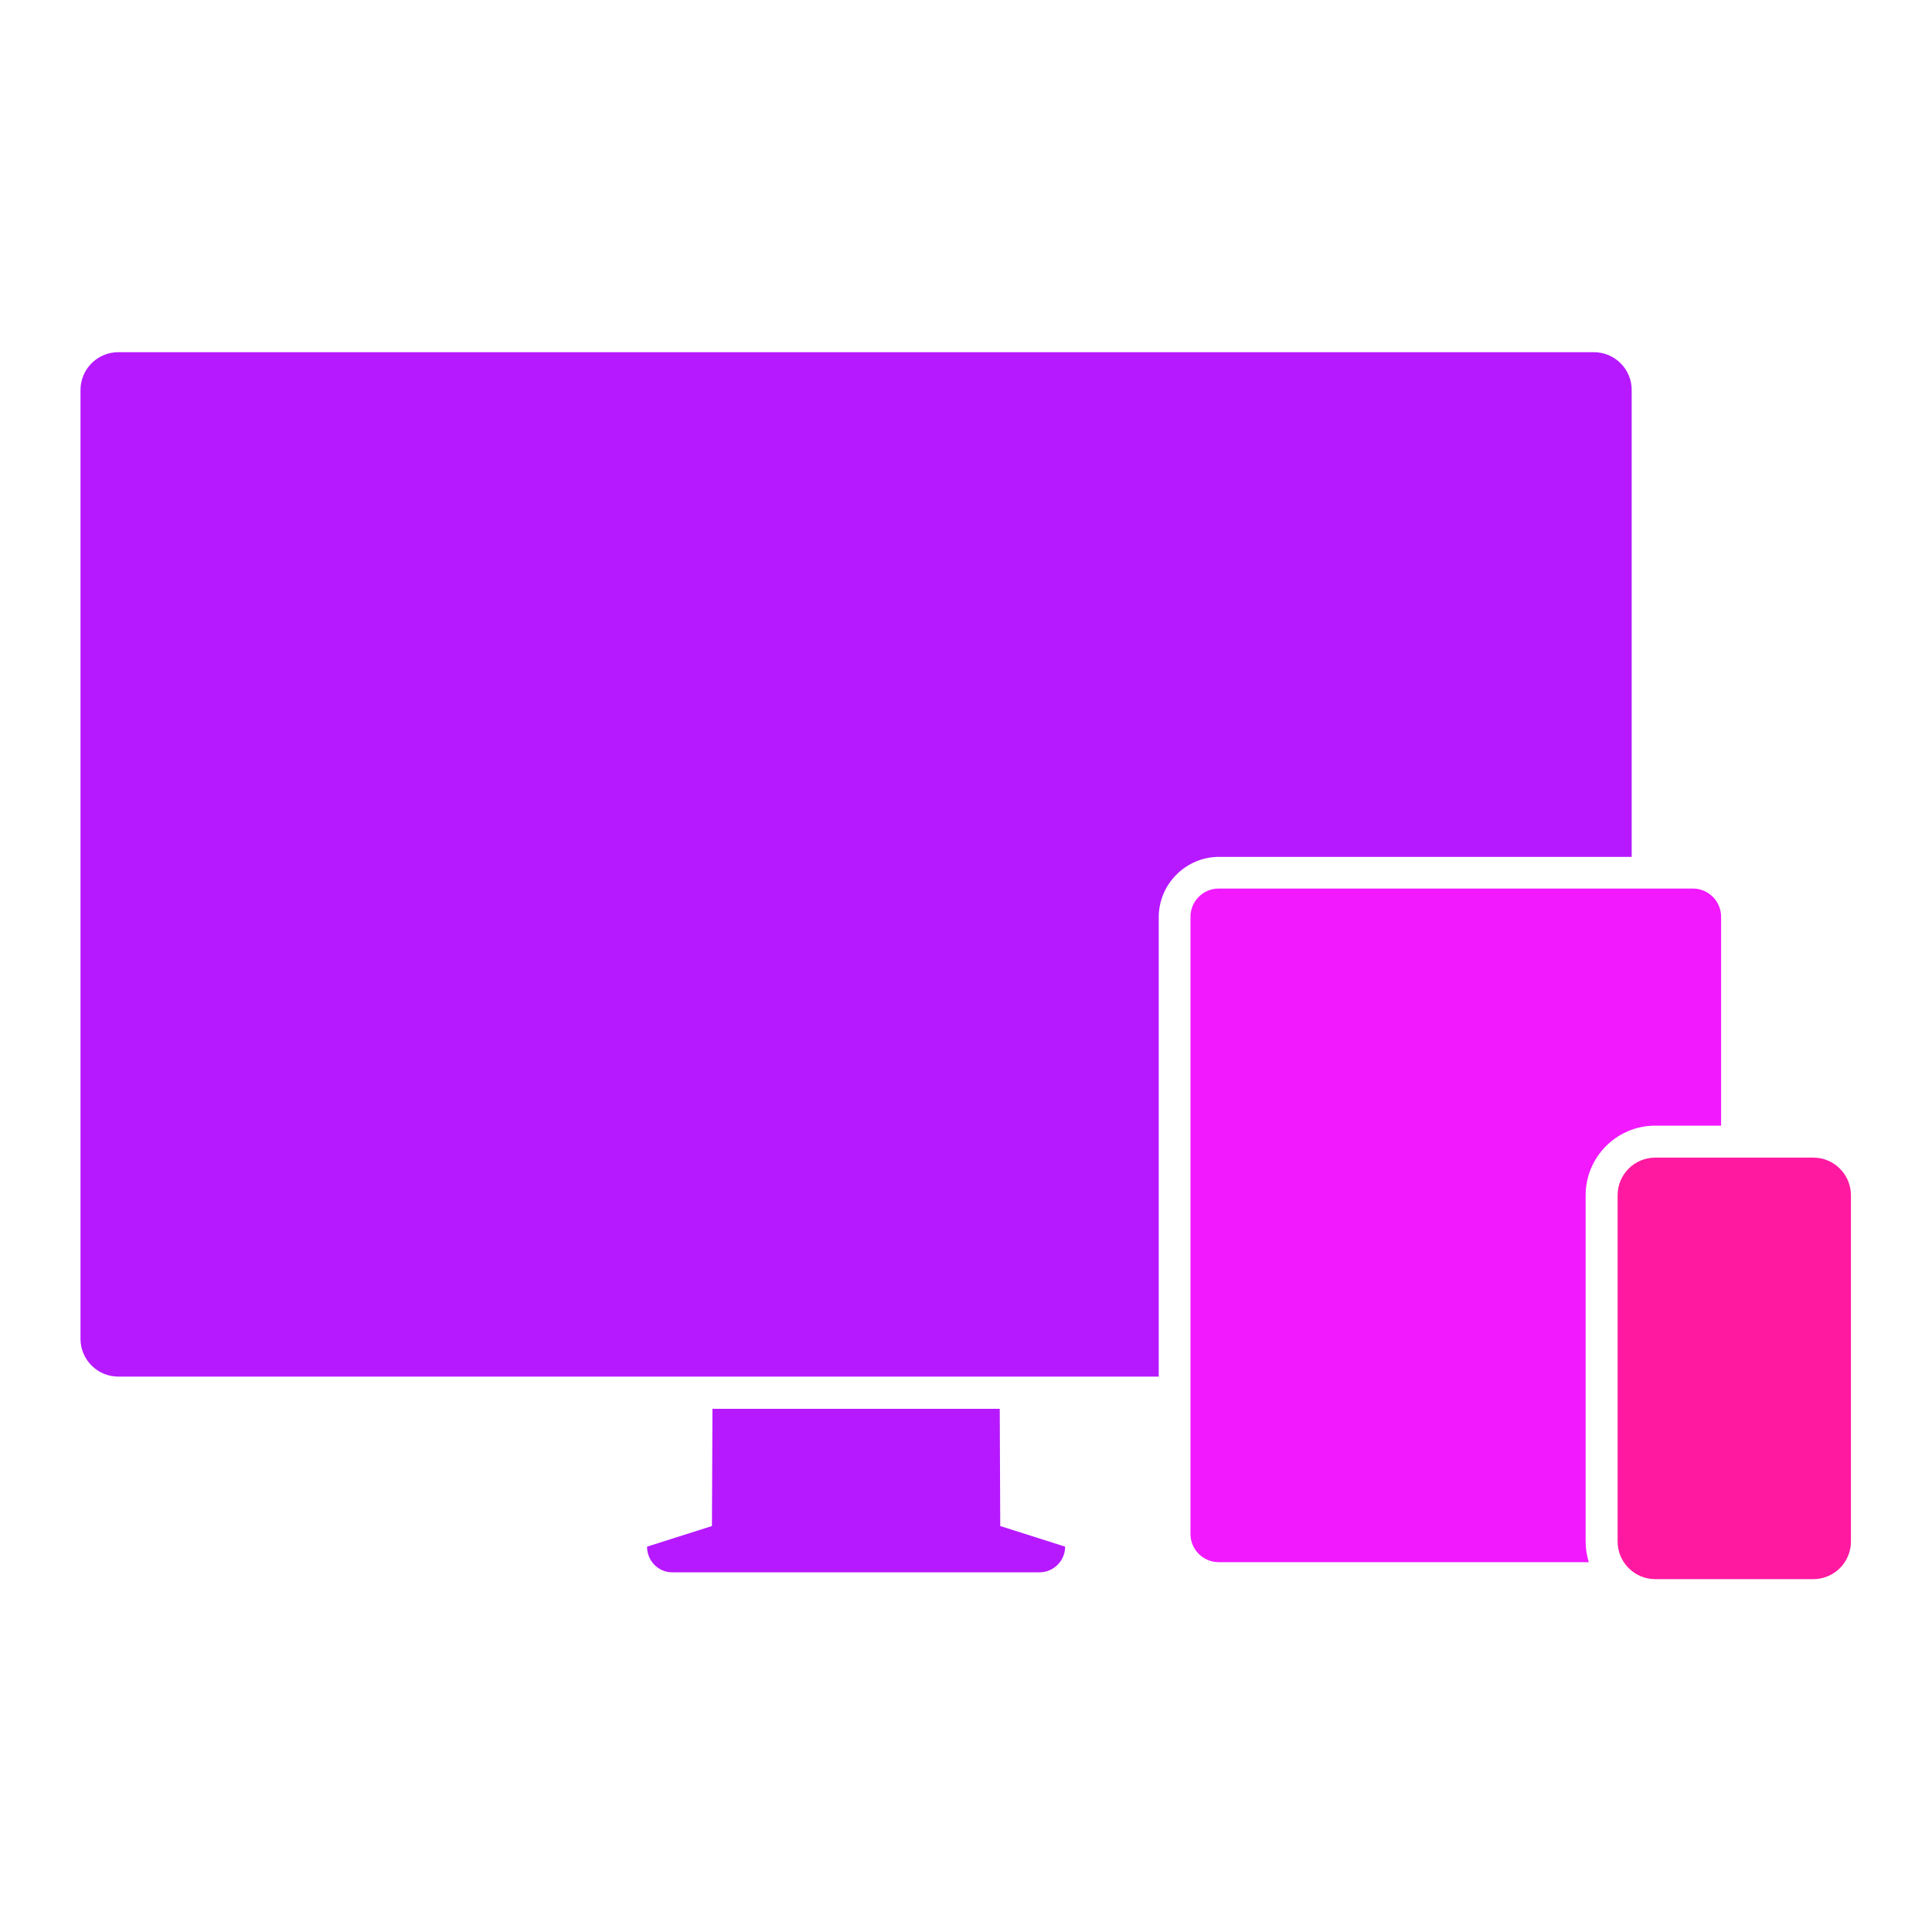 <?xml version="1.0" encoding="UTF-8" standalone="no"?>
<!-- Generator: Adobe Illustrator 16.0.0, SVG Export Plug-In . SVG Version: 6.00 Build 0)  -->

<svg
   xmlns:dc="http://purl.org/dc/elements/1.1/"
   xmlns:cc="http://creativecommons.org/ns#"
   xmlns:rdf="http://www.w3.org/1999/02/22-rdf-syntax-ns#"
   xmlns:svg="http://www.w3.org/2000/svg"
   xmlns="http://www.w3.org/2000/svg"
   xmlns:sodipodi="http://sodipodi.sourceforge.net/DTD/sodipodi-0.dtd"
   xmlns:inkscape="http://www.inkscape.org/namespaces/inkscape"
   version="1.1"
   id="Layer_1"
   x="0px"
   y="0px"
   width="120"
   height="120"
   viewBox="0 0 120 120"
   enable-background="new 0 0 416 286"
   xml:space="preserve"
   inkscape:version="0.48.4 r9939"
   sodipodi:docname="responsive.svg"><defs
     id="defs307" /><sodipodi:namedview
     pagecolor="#ffffff"
     bordercolor="#666666"
     borderopacity="1"
     objecttolerance="10"
     gridtolerance="10"
     guidetolerance="10"
     inkscape:pageopacity="0"
     inkscape:pageshadow="2"
     inkscape:window-width="1268"
     inkscape:window-height="695"
     id="namedview305"
     showgrid="false"
     inkscape:zoom="5"
     inkscape:cx="53.591085"
     inkscape:cy="64.333333"
     inkscape:window-x="308"
     inkscape:window-y="138"
     inkscape:window-maximized="0"
     inkscape:current-layer="g11" /><g
     display="none"
     id="g65"
     style="display:none"
     transform="translate(0,-166)"><g
       display="inline"
       id="g67"
       style="display:inline"><polygon
         points="84.157,286 166.721,286 84.157,143 42.878,214.5 "
         id="polygon69"
         style="fill:#303f9f" /><polygon
         points="331.842,143 373.121,71.5 331.842,0 249.278,0 "
         id="polygon71"
         style="fill:#3f51b5" /><polygon
         points="331.842,286 414.4,143 373.121,71.5 249.278,286 "
         id="polygon73"
         style="fill:#7986cb" /><polygon
         points="42.878,214.5 166.721,0 84.157,0 1.596,143 "
         id="polygon75"
         style="fill:#536dfe" /><polygon
         points="249.278,0 290.561,71.5 331.842,0 "
         id="polygon77"
         style="fill-opacity:0.5" /><polygon
         points="84.157,286 125.438,214.5 166.721,286 "
         id="polygon79"
         style="fill-opacity:0.5" /><polygon
         points="84.157,0 125.438,71.5 166.721,0 "
         id="polygon81"
         style="fill:#ffffff;fill-opacity:0.2" /><polygon
         points="42.878,71.5 84.157,0 125.438,71.5 "
         id="polygon83"
         style="fill:#ffffff;fill-opacity:0.1" /><polygon
         points="42.878,71.5 84.157,143 125.438,71.5 "
         id="polygon85"
         style="fill:#ffffff;fill-opacity:0" /><polygon
         points="1.598,143 42.878,71.5 84.157,143 "
         id="polygon87"
         style="fill-opacity:0.1" /><polygon
         points="1.598,143 42.878,214.5 84.157,143 "
         id="polygon89"
         style="fill-opacity:0.2" /><polygon
         points="125.438,214.5 84.157,143 42.878,214.5 "
         id="polygon91"
         style="fill:#ffffff;fill-opacity:0" /><polygon
         points="373.121,71.5 331.842,143 290.561,71.5 "
         id="polygon93"
         style="fill:#ffffff;fill-opacity:0" /><g
         id="g95"><polygon
           points="331.842,143 373.121,71.5 414.4,143 "
           id="polygon97"
           style="fill:#ffffff;fill-opacity:0.2" /><polygon
           points="331.842,143 373.121,214.5 414.4,143 "
           id="polygon99"
           style="fill:#ffffff;fill-opacity:0.1" /><polygon
           points="290.561,214.5 331.842,143 373.121,214.5 "
           id="polygon101"
           style="fill:#ffffff;fill-opacity:0" /><polygon
           points="290.561,214.5 331.842,286 373.121,214.5 "
           id="polygon103"
           style="fill-opacity:0.1" /><polygon
           points="249.278,286 290.561,214.5 331.842,286 "
           id="polygon105"
           style="fill-opacity:0.2" /></g><polygon
         points="125.438,214.5 84.157,286 42.878,214.5 "
         id="polygon107"
         style="fill-opacity:0.2" /><polygon
         points="373.121,71.5 331.842,0 290.561,71.5 "
         id="polygon109"
         style="fill-opacity:0.2" /></g><rect
       y="-65"
       display="inline"
       width="416"
       height="416"
       id="rect111"
       x="0"
       style="fill:none;display:inline" /></g><g
     display="none"
     id="g113"
     style="display:none"
     transform="translate(0,-166)"><g
       display="inline"
       id="g115"
       style="display:inline"><polygon
         points="166.721,286 331.843,0 249.279,0 84.157,286 "
         id="polygon117"
         style="fill:#ff4081" /><polygon
         points="249.279,0 290.558,71.5 331.843,0 "
         id="polygon119"
         style="fill:#ffffff;fill-opacity:0.2" /><polygon
         points="208,71.5 249.279,0 290.558,71.5 "
         id="polygon121"
         style="fill:#ffffff;fill-opacity:0.1" /><polygon
         points="208,71.5 249.279,143 290.558,71.5 "
         id="polygon123"
         style="fill:#ffffff;fill-opacity:0" /><polygon
         points="166.721,143 208,214.5 249.279,143 "
         id="polygon125"
         style="fill-opacity:0.2" /><polygon
         points="125.439,214.5 166.721,143 208,214.5 "
         id="polygon127"
         style="fill-opacity:0.3" /><polygon
         points="125.439,214.5 166.721,286 208,214.5 "
         id="polygon129"
         style="fill-opacity:0.4" /><polygon
         points="84.157,286 125.439,214.5 166.721,286 "
         id="polygon131"
         style="fill-opacity:0.5" /><polygon
         points="166.721,143 208,71.5 249.279,143 "
         id="polygon133"
         style="fill-opacity:0.1" /></g><g
       display="inline"
       id="g135"
       style="display:inline"><polygon
         points="249.279,286 373.121,71.5 331.84,0 166.718,286 "
         id="polygon137"
         style="fill:#ff4081" /><polygon
         points="290.558,71.5 331.84,0 373.121,71.5 "
         id="polygon139"
         style="fill:#ffffff;fill-opacity:0.1" /><polygon
         points="290.558,71.5 331.84,143 373.121,71.5 "
         id="polygon141"
         style="fill:#ffffff;fill-opacity:0" /><polygon
         points="249.279,143 290.558,214.5 331.84,143 "
         id="polygon143"
         style="fill-opacity:0.2" /><polygon
         points="208,214.5 249.279,143 290.558,214.5 "
         id="polygon145"
         style="fill-opacity:0.3" /><polygon
         points="208,214.5 249.279,286 290.558,214.5 "
         id="polygon147"
         style="fill-opacity:0.4" /><polygon
         points="166.718,286 208,214.5 249.279,286 "
         id="polygon149"
         style="fill-opacity:0.5" /><polygon
         points="249.279,143 290.558,71.5 331.84,143 "
         id="polygon151"
         style="fill-opacity:0.1" /></g><g
       display="inline"
       id="g153"
       style="display:inline"><polygon
         points="84.16,286 249.279,0 166.718,0 42.878,214.5 "
         id="polygon155"
         style="fill:#ff4081" /><polygon
         points="166.718,0 208,71.5 249.279,0 "
         id="polygon157"
         style="fill:#ffffff;fill-opacity:0.2" /><polygon
         points="125.439,71.5 166.718,0 208,71.5 "
         id="polygon159"
         style="fill:#ffffff;fill-opacity:0.1" /><polygon
         points="125.439,71.5 166.718,143 208,71.5 "
         id="polygon161"
         style="fill:#ffffff;fill-opacity:0" /><polygon
         points="84.16,143 125.439,214.5 166.718,143 "
         id="polygon163"
         style="fill-opacity:0.2" /><polygon
         points="42.878,214.5 84.16,143 125.439,214.5 "
         id="polygon165"
         style="fill-opacity:0.3" /><polygon
         points="42.878,214.5 84.16,286 125.439,214.5 "
         id="polygon167"
         style="fill-opacity:0.4" /><polygon
         points="84.16,143 125.439,71.5 166.718,143 "
         id="polygon169"
         style="fill-opacity:0.1" /></g><rect
       y="-65"
       display="inline"
       width="416"
       height="416"
       id="rect171"
       x="0"
       style="fill:none;display:inline" /><g
       display="inline"
       id="g173"
       style="display:inline"><polygon
         points="84.157,286 166.721,286 84.157,143 42.878,214.5 "
         id="polygon175"
         style="fill:#303f9f" /><polygon
         points="331.843,143 373.121,71.5 331.843,0 249.279,0 "
         id="polygon177"
         style="fill:#3f51b5" /><polygon
         points="331.843,286 414.4,143 373.121,71.5 249.279,286 "
         id="polygon179"
         style="fill:#7986cb" /><polygon
         points="42.878,214.5 166.721,0 84.157,0 1.597,143 "
         id="polygon181"
         style="fill:#536dfe" /><polygon
         points="249.279,0 290.558,71.5 331.843,0 "
         id="polygon183"
         style="fill-opacity:0.5" /><polygon
         points="84.157,286 125.439,214.5 166.721,286 "
         id="polygon185"
         style="fill-opacity:0.5" /><polygon
         points="84.157,0 125.439,71.5 166.721,0 "
         id="polygon187"
         style="fill:#ffffff;fill-opacity:0.2" /><polygon
         points="42.878,71.5 84.157,0 125.439,71.5 "
         id="polygon189"
         style="fill:#ffffff;fill-opacity:0.1" /><polygon
         points="42.878,71.5 84.157,143 125.439,71.5 "
         id="polygon191"
         style="fill:#ffffff;fill-opacity:0" /><polygon
         points="1.6,143 42.878,71.5 84.157,143 "
         id="polygon193"
         style="fill-opacity:0.1" /><polygon
         points="1.6,143 42.878,214.5 84.157,143 "
         id="polygon195"
         style="fill-opacity:0.2" /><polygon
         points="125.439,214.5 84.157,143 42.878,214.5 "
         id="polygon197"
         style="fill:#ffffff;fill-opacity:0" /><polygon
         points="373.121,71.5 331.843,143 290.558,71.5 "
         id="polygon199"
         style="fill:#ffffff;fill-opacity:0" /><g
         id="g201"><polygon
           points="331.843,143 373.121,71.5 414.4,143 "
           id="polygon203"
           style="fill:#ffffff;fill-opacity:0.2" /><polygon
           points="331.843,143 373.121,214.5 414.4,143 "
           id="polygon205"
           style="fill:#ffffff;fill-opacity:0.1" /><polygon
           points="290.558,214.5 331.843,143 373.121,214.5 "
           id="polygon207"
           style="fill:#ffffff;fill-opacity:0" /><polygon
           points="290.558,214.5 331.843,286 373.121,214.5 "
           id="polygon209"
           style="fill-opacity:0.1" /><polygon
           points="249.279,286 290.558,214.5 331.843,286 "
           id="polygon211"
           style="fill-opacity:0.2" /></g><polygon
         points="125.439,214.5 84.157,286 42.878,214.5 "
         id="polygon213"
         style="fill-opacity:0.2" /><polygon
         points="373.121,71.5 331.843,0 290.558,71.5 "
         id="polygon215"
         style="fill-opacity:0.2" /></g></g><g
     display="none"
     id="g217"
     style="display:none"
     transform="translate(0,-166)"><g
       display="inline"
       id="g219"
       style="display:inline"><polygon
         points="166.721,286 331.843,0 249.279,0 84.157,286 "
         id="polygon221"
         style="fill:#9f499b" /><polygon
         points="249.279,0 290.558,71.5 331.843,0 "
         id="polygon223"
         style="fill:#ffffff;fill-opacity:0.2" /><polygon
         points="208,71.5 249.279,0 290.558,71.5 "
         id="polygon225"
         style="fill:#ffffff;fill-opacity:0.1" /><polygon
         points="208,71.5 249.279,143 290.558,71.5 "
         id="polygon227"
         style="fill:#ffffff;fill-opacity:0" /><polygon
         points="166.721,143 208,214.5 249.279,143 "
         id="polygon229"
         style="fill-opacity:0.2" /><polygon
         points="125.439,214.5 166.721,143 208,214.5 "
         id="polygon231"
         style="fill-opacity:0.3" /><polygon
         points="125.439,214.5 166.721,286 208,214.5 "
         id="polygon233"
         style="fill-opacity:0.4" /><polygon
         points="84.157,286 125.439,214.5 166.721,286 "
         id="polygon235"
         style="fill-opacity:0.5" /><polygon
         points="166.721,143 208,71.5 249.279,143 "
         id="polygon237"
         style="fill-opacity:0.1" /></g><g
       display="inline"
       id="g239"
       style="display:inline"><polygon
         points="249.279,286 373.121,71.5 331.84,0 166.718,286 "
         id="polygon241"
         style="fill:#9f499b" /><polygon
         points="290.558,71.5 331.84,0 373.121,71.5 "
         id="polygon243"
         style="fill:#ffffff;fill-opacity:0.1" /><polygon
         points="290.558,71.5 331.84,143 373.121,71.5 "
         id="polygon245"
         style="fill:#ffffff;fill-opacity:0" /><polygon
         points="249.279,143 290.558,214.5 331.84,143 "
         id="polygon247"
         style="fill-opacity:0.2" /><polygon
         points="208,214.5 249.279,143 290.558,214.5 "
         id="polygon249"
         style="fill-opacity:0.3" /><polygon
         points="208,214.5 249.279,286 290.558,214.5 "
         id="polygon251"
         style="fill-opacity:0.4" /><polygon
         points="166.718,286 208,214.5 249.279,286 "
         id="polygon253"
         style="fill-opacity:0.5" /><polygon
         points="249.279,143 290.558,71.5 331.84,143 "
         id="polygon255"
         style="fill-opacity:0.1" /></g><g
       display="inline"
       id="g257"
       style="display:inline"><polygon
         points="331.843,286 414.4,143 373.121,71.5 249.279,286 "
         id="polygon259"
         style="fill:#9f499b" /><polygon
         points="331.843,143 373.121,214.5 414.4,143 "
         id="polygon261"
         style="fill-opacity:0.2" /><polygon
         points="290.558,214.5 331.843,143 373.121,214.5 "
         id="polygon263"
         style="fill-opacity:0.3" /><polygon
         points="290.558,214.5 331.843,286 373.121,214.5 "
         id="polygon265"
         style="fill-opacity:0.4" /><polygon
         points="249.279,286 290.558,214.5 331.843,286 "
         id="polygon267"
         style="fill-opacity:0.5" /><polygon
         points="331.843,143 373.121,71.5 414.4,143 "
         id="polygon269"
         style="fill-opacity:0.1" /></g><g
       display="inline"
       id="g271"
       style="display:inline"><polygon
         points="84.16,286 249.279,0 166.718,0 42.878,214.5 "
         id="polygon273"
         style="fill:#9f499b" /><polygon
         points="166.718,0 208,71.5 249.279,0 "
         id="polygon275"
         style="fill:#ffffff;fill-opacity:0.2" /><polygon
         points="125.439,71.5 166.718,0 208,71.5 "
         id="polygon277"
         style="fill:#ffffff;fill-opacity:0.1" /><polygon
         points="125.439,71.5 166.718,143 208,71.5 "
         id="polygon279"
         style="fill:#ffffff;fill-opacity:0" /><polygon
         points="84.16,143 125.439,214.5 166.718,143 "
         id="polygon281"
         style="fill-opacity:0.2" /><polygon
         points="42.878,214.5 84.16,143 125.439,214.5 "
         id="polygon283"
         style="fill-opacity:0.3" /><polygon
         points="42.878,214.5 84.16,286 125.439,214.5 "
         id="polygon285"
         style="fill-opacity:0.4" /><polygon
         points="84.16,143 125.439,71.5 166.718,143 "
         id="polygon287"
         style="fill-opacity:0.1" /></g><g
       display="inline"
       id="g289"
       style="display:inline"><polygon
         points="42.878,214.5 166.721,0 84.157,0 1.6,143 "
         id="polygon291"
         style="fill:#9f499b" /><polygon
         points="84.157,0 125.439,71.5 166.721,0 "
         id="polygon293"
         style="fill:#ffffff;fill-opacity:0.2" /><polygon
         points="42.878,71.5 84.157,0 125.439,71.5 "
         id="polygon295"
         style="fill:#ffffff;fill-opacity:0.1" /><polygon
         points="42.878,71.5 84.157,143 125.439,71.5 "
         id="polygon297"
         style="fill:#ffffff;fill-opacity:0" /><polygon
         points="1.6,143 42.878,214.5 84.157,143 "
         id="polygon299"
         style="fill-opacity:0.2" /><polygon
         points="1.6,143 42.878,71.5 84.157,143 "
         id="polygon301"
         style="fill-opacity:0.1" /></g><rect
       y="-65"
       display="inline"
       width="416"
       height="416"
       id="rect303"
       x="0"
       style="fill:none;display:inline" /></g><g
     transform="matrix(1.171,0,0,1.171,1.432,1.431)"
     id="g3"
     style="fill:#ff3a6f;fill-opacity:1"><g
       id="g5"
       style="fill:#ff3a6f;fill-opacity:1"><g
         id="g7"
         style="fill:#b619ff;fill-opacity:1"><path
           style="fill:#b619ff;fill-opacity:1"
           d="M 7.344 21.875 C 6.052 21.875 5 22.928 5 24.219 L 5 83.156 C 5 84.446 6.052 85.5 7.344 85.5 L 34.594 85.5 L 44.25 85.5 L 62.094 85.5 L 69.812 85.5 L 71.969 85.5 L 71.969 56.969 C 71.969 54.907 73.655 53.219 75.719 53.219 L 101.344 53.219 L 101.344 24.219 C 101.344 22.927 100.293 21.875 99 21.875 L 7.344 21.875 z M 44.25 87.5 L 44.219 94.781 L 40.188 96.062 C 40.188 96.94 40.876 97.656 41.75 97.656 L 64.562 97.656 C 65.44 97.656 66.156 96.939 66.156 96.062 L 62.125 94.781 L 62.094 87.5 L 44.25 87.5 z "
           transform="matrix(0.854,0,0,0.854,-1.223,-1.222)"
           id="path9" /></g><g
         id="g11"
         style="fill:#f219ff;fill-opacity:1"><path
           inkscape:connector-curvature="0"
           d="m 84.578,80.541 c 0,1.103 0.894,1.997 1.996,1.997 h 8.384 c 1.104,0 1.996,-0.895 1.996,-1.997 V 62.177 c 0,-1.102 -0.893,-1.997 -1.996,-1.997 h -8.384 c -1.103,0 -1.996,0.896 -1.996,1.997 v 18.364 z"
           id="path13"
           style="fill:#ff19a0;fill-opacity:1" /><g
           id="g15"
           style="fill:#f219ff;fill-opacity:1"><path
             inkscape:connector-curvature="0"
             d="M 83.05,81.638 C 82.939,81.284 82.882,80.913 82.882,80.541 V 62.177 c 0,-2.037 1.656,-3.693 3.692,-3.693 h 3.493 V 47.405 c 0,-0.825 -0.672,-1.497 -1.496,-1.497 H 63.419 c -0.824,0 -1.497,0.671 -1.497,1.497 v 32.737 c 0,0.825 0.673,1.496 1.497,1.496 H 83.05 z"
             id="path17"
             style="fill:#f219ff;fill-opacity:1" /></g></g></g></g></svg>
